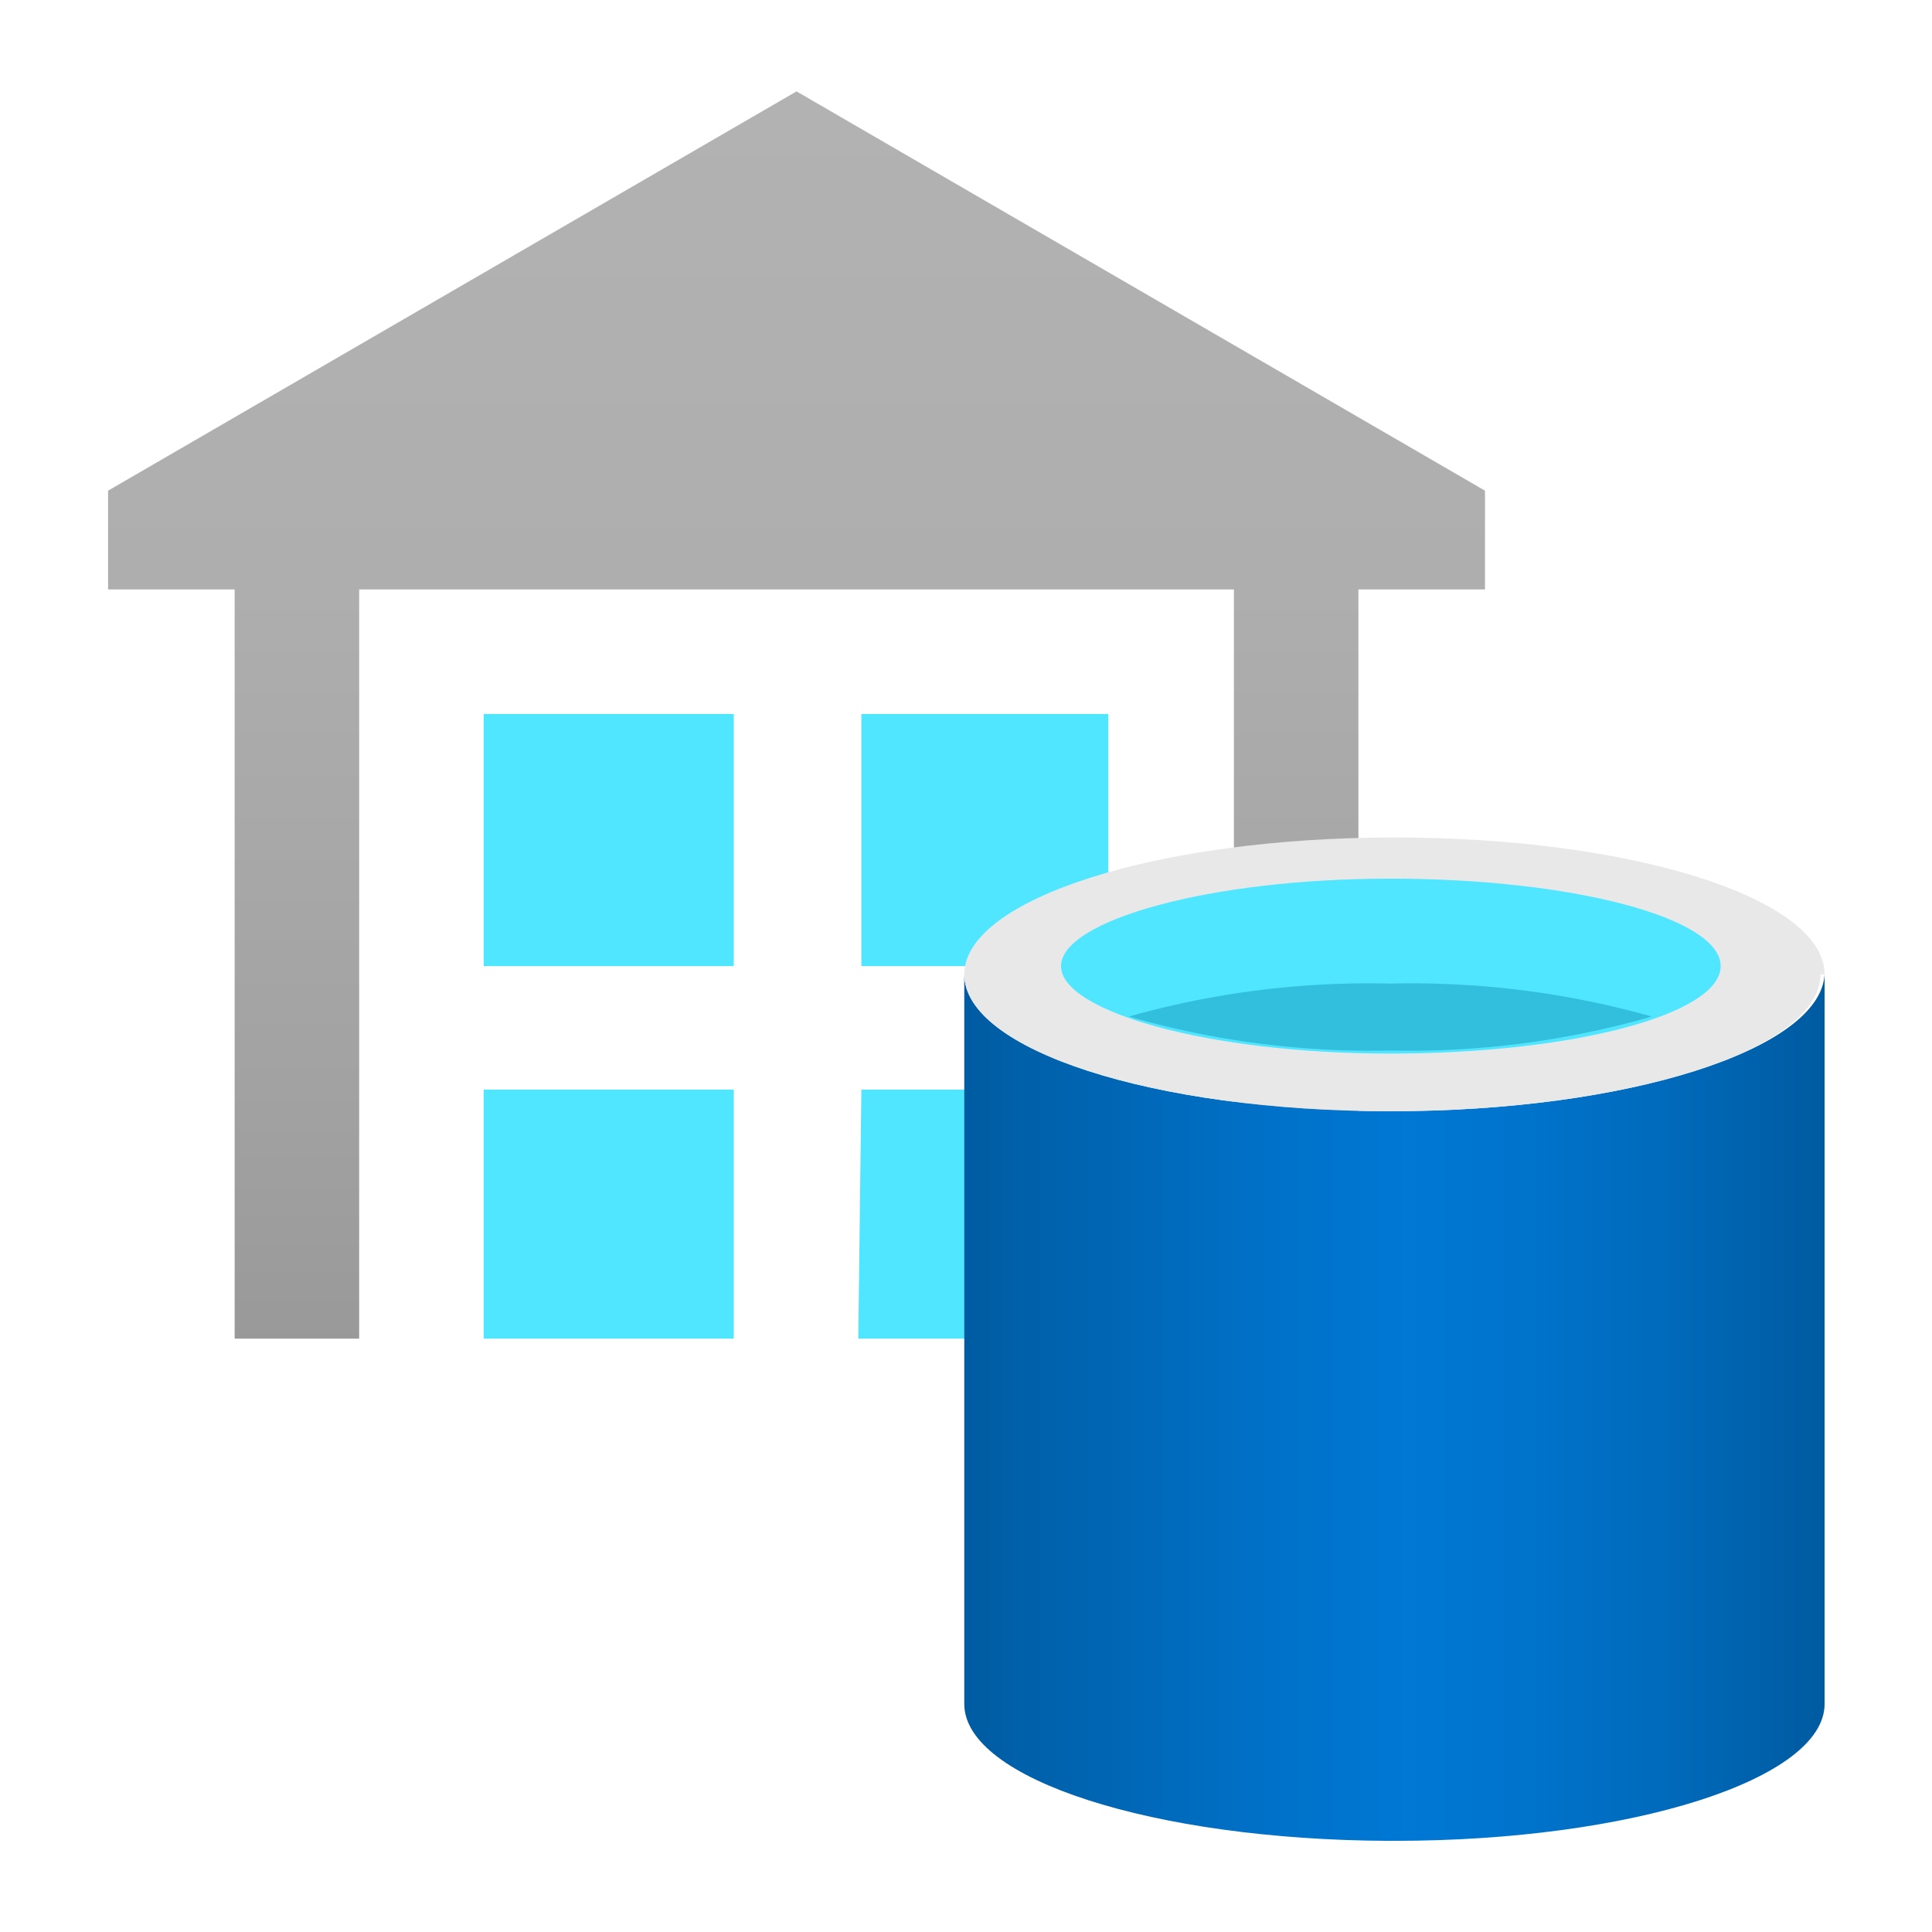 <?xml version='1.0' encoding='utf-8'?>
<svg xmlns="http://www.w3.org/2000/svg" id="b2f464cb-b92f-4bc9-9d8a-b83d938321a8" viewBox="0 0 64 64" width="64" height="64" preserveAspectRatio="xMidYMid meet"><defs><linearGradient id="fbb0c6d7-8dd3-4464-9217-32033b9dbe40" x1="7.37" y1="0.5" x2="7.37" y2="13.23" gradientUnits="userSpaceOnUse"><stop offset="0" stop-color="#b3b2b3" /><stop offset="0.38" stop-color="#afaeaf" /><stop offset="0.76" stop-color="#a2a2a2" /><stop offset="1" stop-color="#979797" /></linearGradient><linearGradient id="f4df9409-8db7-49ba-98de-c39ce5949175" x1="8.96" y1="13.29" x2="17.32" y2="13.29" gradientUnits="userSpaceOnUse"><stop offset="0" stop-color="#005ba1" /><stop offset="0.07" stop-color="#0060a9" /><stop offset="0.36" stop-color="#0071c8" /><stop offset="0.52" stop-color="#0078d4" /><stop offset="0.64" stop-color="#0074cd" /><stop offset="0.82" stop-color="#006abb" /><stop offset="1" stop-color="#005ba1" /></linearGradient></defs><g transform="translate(3.539,3) scale(3.409) translate(-0.668,-0.492)" data-normalized="1"><title>Icon-databases-125</title><g><polygon points="7.37 0.5 0.68 4.38 0.68 5.34 1.91 5.34 1.91 12.62 3.12 12.62 3.12 5.34 11.62 5.34 11.62 13.23 12.83 13.23 12.83 5.34 14.06 5.34 14.06 4.38 7.37 0.5" fill="url(#fbb0c6d7-8dd3-4464-9217-32033b9dbe40)" /><path d="M4.33,12.62H6.76V10.2H4.33Zm3.64,0H10.4V10.2H8ZM4.33,9H6.76V6.55H4.33ZM8,6.55V9H10.4V6.55Z" fill="#50e6ff" /><path d="M13.14,10.41C10.83,10.41,9,9.81,9,9.08v7.09c0,.73,1.84,1.32,4.12,1.33h.06c2.31,0,4.18-.6,4.18-1.33V9.08C17.32,9.81,15.45,10.41,13.14,10.41Z" fill="url(#f4df9409-8db7-49ba-98de-c39ce5949175)" /><path d="M17.32,9.08c0,.73-1.87,1.33-4.18,1.33S9,9.81,9,9.08s1.87-1.33,4.18-1.33,4.18.59,4.18,1.33" fill="#e8e8e8" /><path d="M16.35,9c0,.47-1.44.85-3.21.85S9.94,9.44,9.94,9s1.43-.85,3.2-.85,3.21.38,3.21.85" fill="#50e6ff" /><path d="M13.14,9.17a8.59,8.59,0,0,0-2.54.32,8.5,8.5,0,0,0,2.54.33,8.5,8.5,0,0,0,2.54-.33A8.59,8.59,0,0,0,13.14,9.17Z" fill="#32bedd" /></g></g></svg>